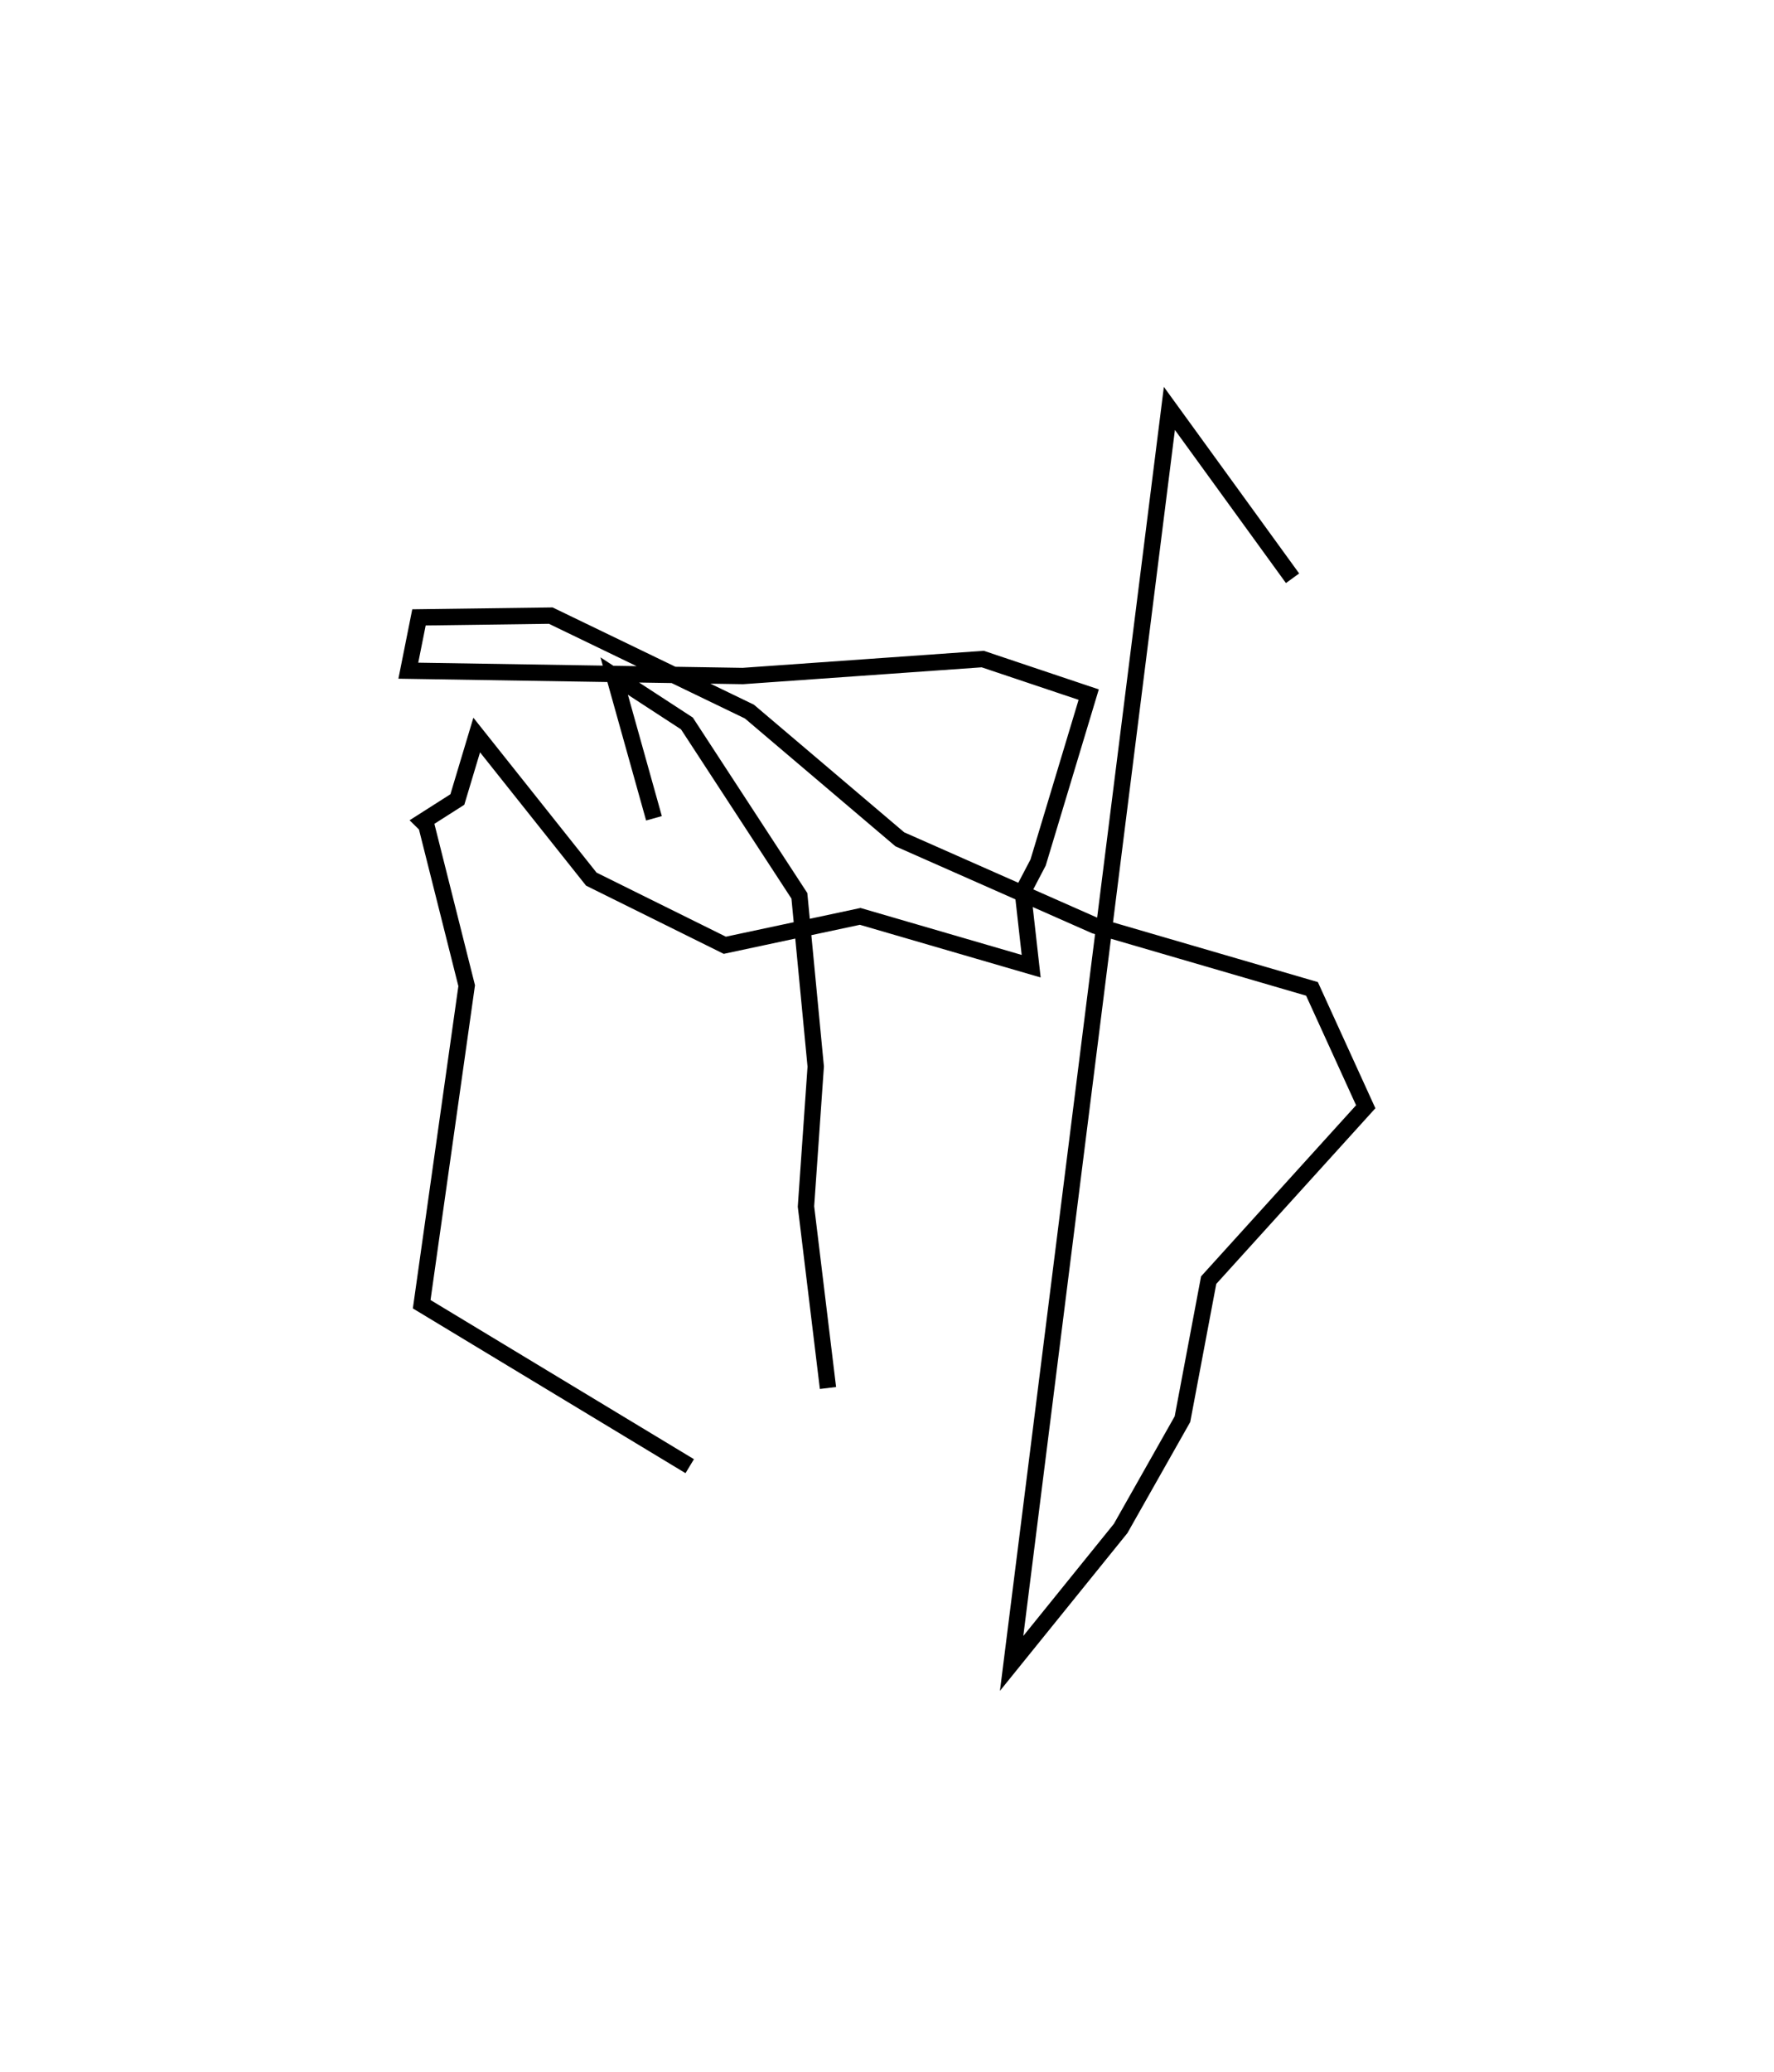 <?xml version="1.0" encoding="utf-8" ?>
<svg baseProfile="full" height="126.818" version="1.1" width="108.622" xmlns="http://www.w3.org/2000/svg" xmlns:ev="http://www.w3.org/2001/xml-events" xmlns:xlink="http://www.w3.org/1999/xlink"><defs /><rect fill="white" height="126.818" width="108.622" x="0" y="0" /><path d="M45.454,60.132 m0.0,0.0 m-17.712,2.151 m12.301,-12.195 l-2.436,-8.707 4.453,2.902 l6.886,10.55 1.001,10.451 l-0.597,8.565 1.347,11.11 m-8.465,4.786 l-16.412,-9.914 2.755,-19.497 l-2.471,-9.82 -0.226,-0.222 l2.126,-1.354 1.185,-3.947 l7.017,8.821 8.174,4.048 l8.29,-1.768 10.469,3.049 l-0.512,-4.557 0.937,-1.79 l3.097,-10.276 -6.489,-2.177 l-14.687,1.038 -20.483,-0.326 l0.652,-3.263 8.069,-0.108 l12.164,5.874 9.21,7.819 l11.944,5.279 13.292,3.875 l3.291,7.215 -9.617,10.614 l-1.605,8.509 -3.784,6.689 l-6.676,8.261 9.66,-76.818 l7.541,10.396 " fill="none" stroke="black" stroke-width="1" /></svg>